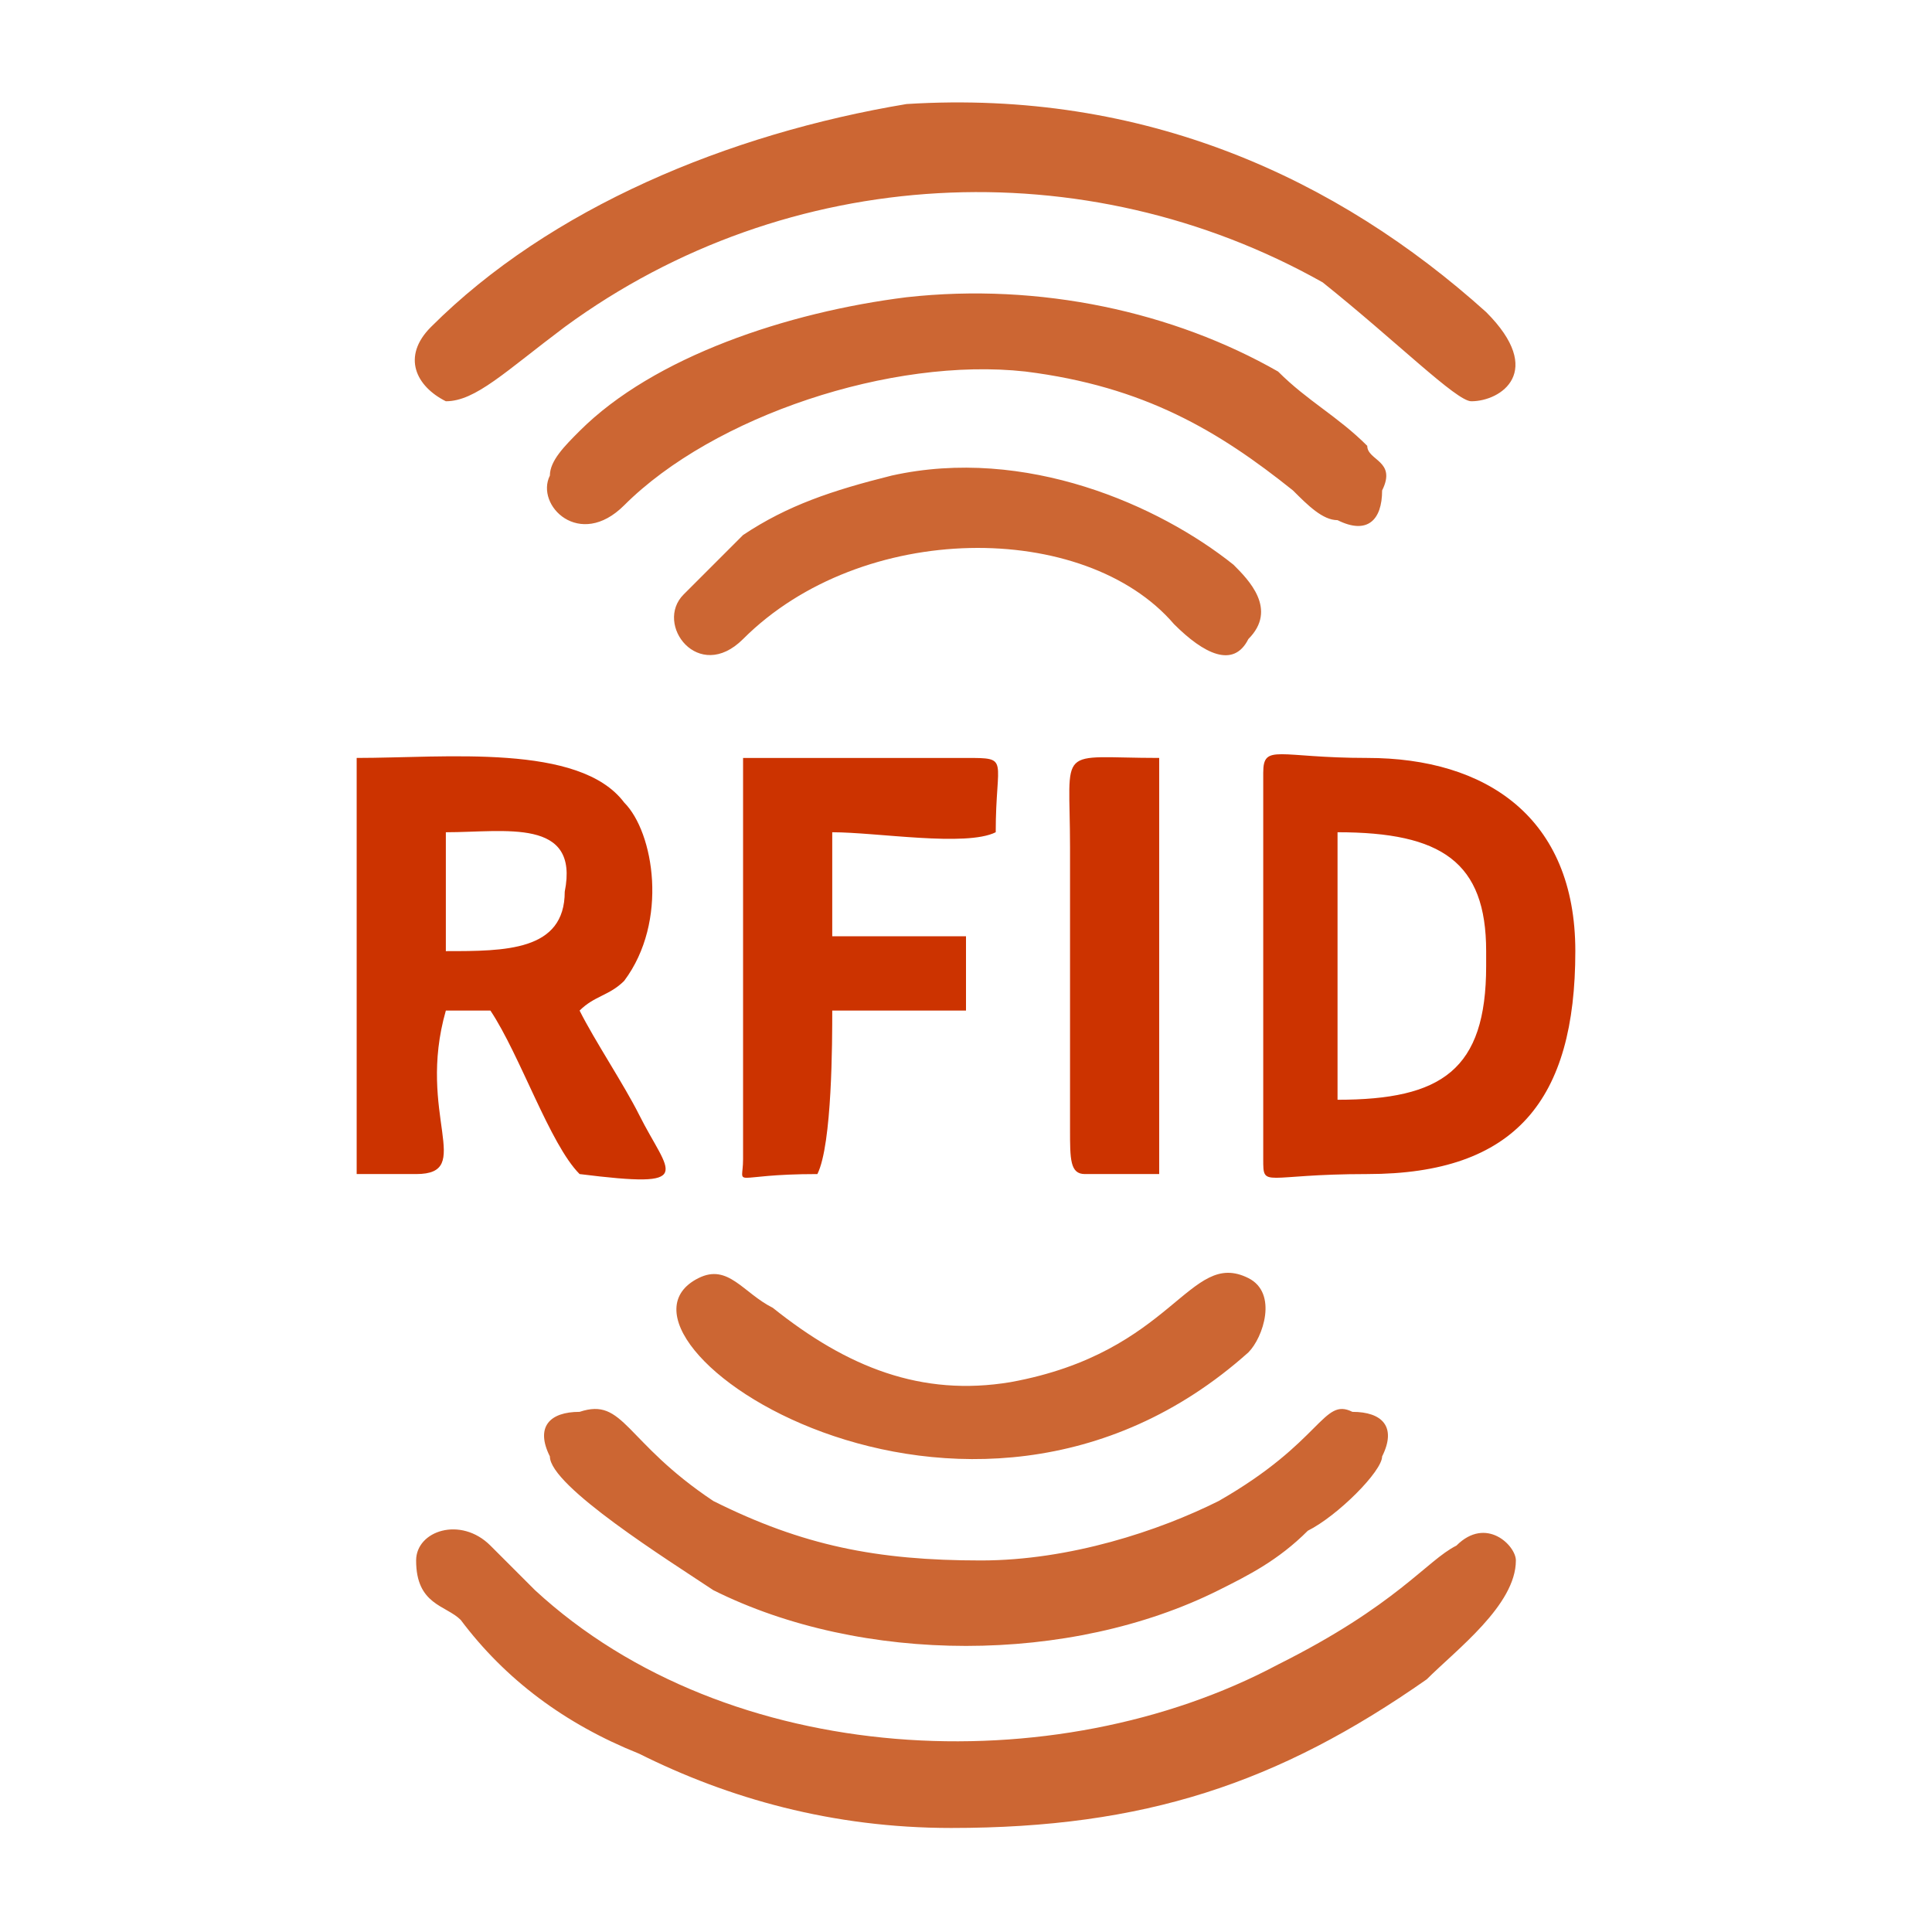 <?xml version="1.0" encoding="UTF-8"?>
<!DOCTYPE svg PUBLIC "-//W3C//DTD SVG 1.1//EN" "http://www.w3.org/Graphics/SVG/1.1/DTD/svg11.dtd">
<!-- Creator: CorelDRAW X8 -->
<svg xmlns="http://www.w3.org/2000/svg" xml:space="preserve" width="130px" height="130px" version="1.1" style="shape-rendering:geometricPrecision; text-rendering:geometricPrecision; image-rendering:optimizeQuality; fill-rule:evenodd; clip-rule:evenodd"
viewBox="0 0 130 130"
 xmlns:xlink="http://www.w3.org/1999/xlink">
 <defs>
  <style type="text/css">
   <![CDATA[
    .fil0 {fill:#CC3300}
    .fil1 {fill:#CC6633}
   ]]>
  </style>
 </defs>
 <g id="Layer_x0020_1">
  <g id="_2362206864592">
   <path class="fil0" d="M85 52l0 26c0,2 0,1 7,1 10,0 14,-5 14,-15 0,-9 -6,-13 -14,-13 -6,0 -7,-1 -7,1zm5 22c7,0 10,-2 10,-9l0 -1c0,-6 -3,-8 -10,-8l0 18zm-60 -10c4,0 8,0 8,-4 1,-5 -4,-4 -8,-4l0 8zm43 15l5 0c0,-3 0,-25 0,-28 -7,0 -6,-1 -6,6l0 19c0,2 0,3 1,3zm-23 -28c0,0 0,0 0,0 0,0 0,0 0,1l0 26c0,2 -1,1 5,1 1,-2 1,-9 1,-11l9 0 0 -5 -9 0 0 -7c3,0 9,1 11,0 0,-5 1,-5 -2,-5l-15 0zm-26 28c1,0 3,0 4,0 4,0 0,-4 2,-11l3 0c2,3 4,9 6,11 8,1 6,0 4,-4 -1,-2 -3,-5 -4,-7 1,-1 2,-1 3,-2 3,-4 2,-10 0,-12 -3,-4 -12,-3 -18,-3 0,2 0,26 0,28z"/>
   <path class="fil1" d="M64 123c13,0 22,-3 32,-10 2,-2 6,-5 6,-8 0,-1 -2,-3 -4,-1 -2,1 -4,4 -12,8 -15,8 -37,7 -50,-5l-3 -3c-2,-2 -5,-1 -5,1 0,3 2,3 3,4 3,4 7,7 12,9 6,3 13,5 21,5zm2 -18c-7,0 -12,-1 -18,-4 -6,-4 -6,-7 -9,-6 -2,0 -3,1 -2,3 0,2 8,7 11,9 10,5 24,5 34,0 2,-1 4,-2 6,-4 2,-1 5,-4 5,-5 1,-2 0,-3 -2,-3 -2,-1 -2,2 -9,6 -4,2 -10,4 -16,4zm-19 -19c-8,4 18,22 37,5 1,-1 2,-4 0,-5 -4,-2 -5,5 -16,7 -6,1 -11,-1 -16,-5 -2,-1 -3,-3 -5,-2zm13 -54c-4,1 -7,2 -10,4 -1,1 -3,3 -4,4 -2,2 1,6 4,3 8,-8 23,-8 29,-1 2,2 4,3 5,1 2,-2 0,-4 -1,-5 -5,-4 -14,-8 -23,-6zm1 -12c-8,1 -17,4 -22,9 -1,1 -2,2 -2,3 -1,2 2,5 5,2 6,-6 18,-10 27,-9 8,1 13,4 18,8 1,1 2,2 3,2 2,1 3,0 3,-2 1,-2 -1,-2 -1,-3 -2,-2 -4,-3 -6,-5 -7,-4 -16,-6 -25,-5zm0 -13c-12,2 -24,7 -32,15 -2,2 -1,4 1,5 2,0 4,-2 8,-5 15,-11 35,-12 51,-3 5,4 9,8 10,8 2,0 5,-2 1,-6 -10,-9 -23,-15 -39,-14z"/>
  </g>
 </g>
</svg>
